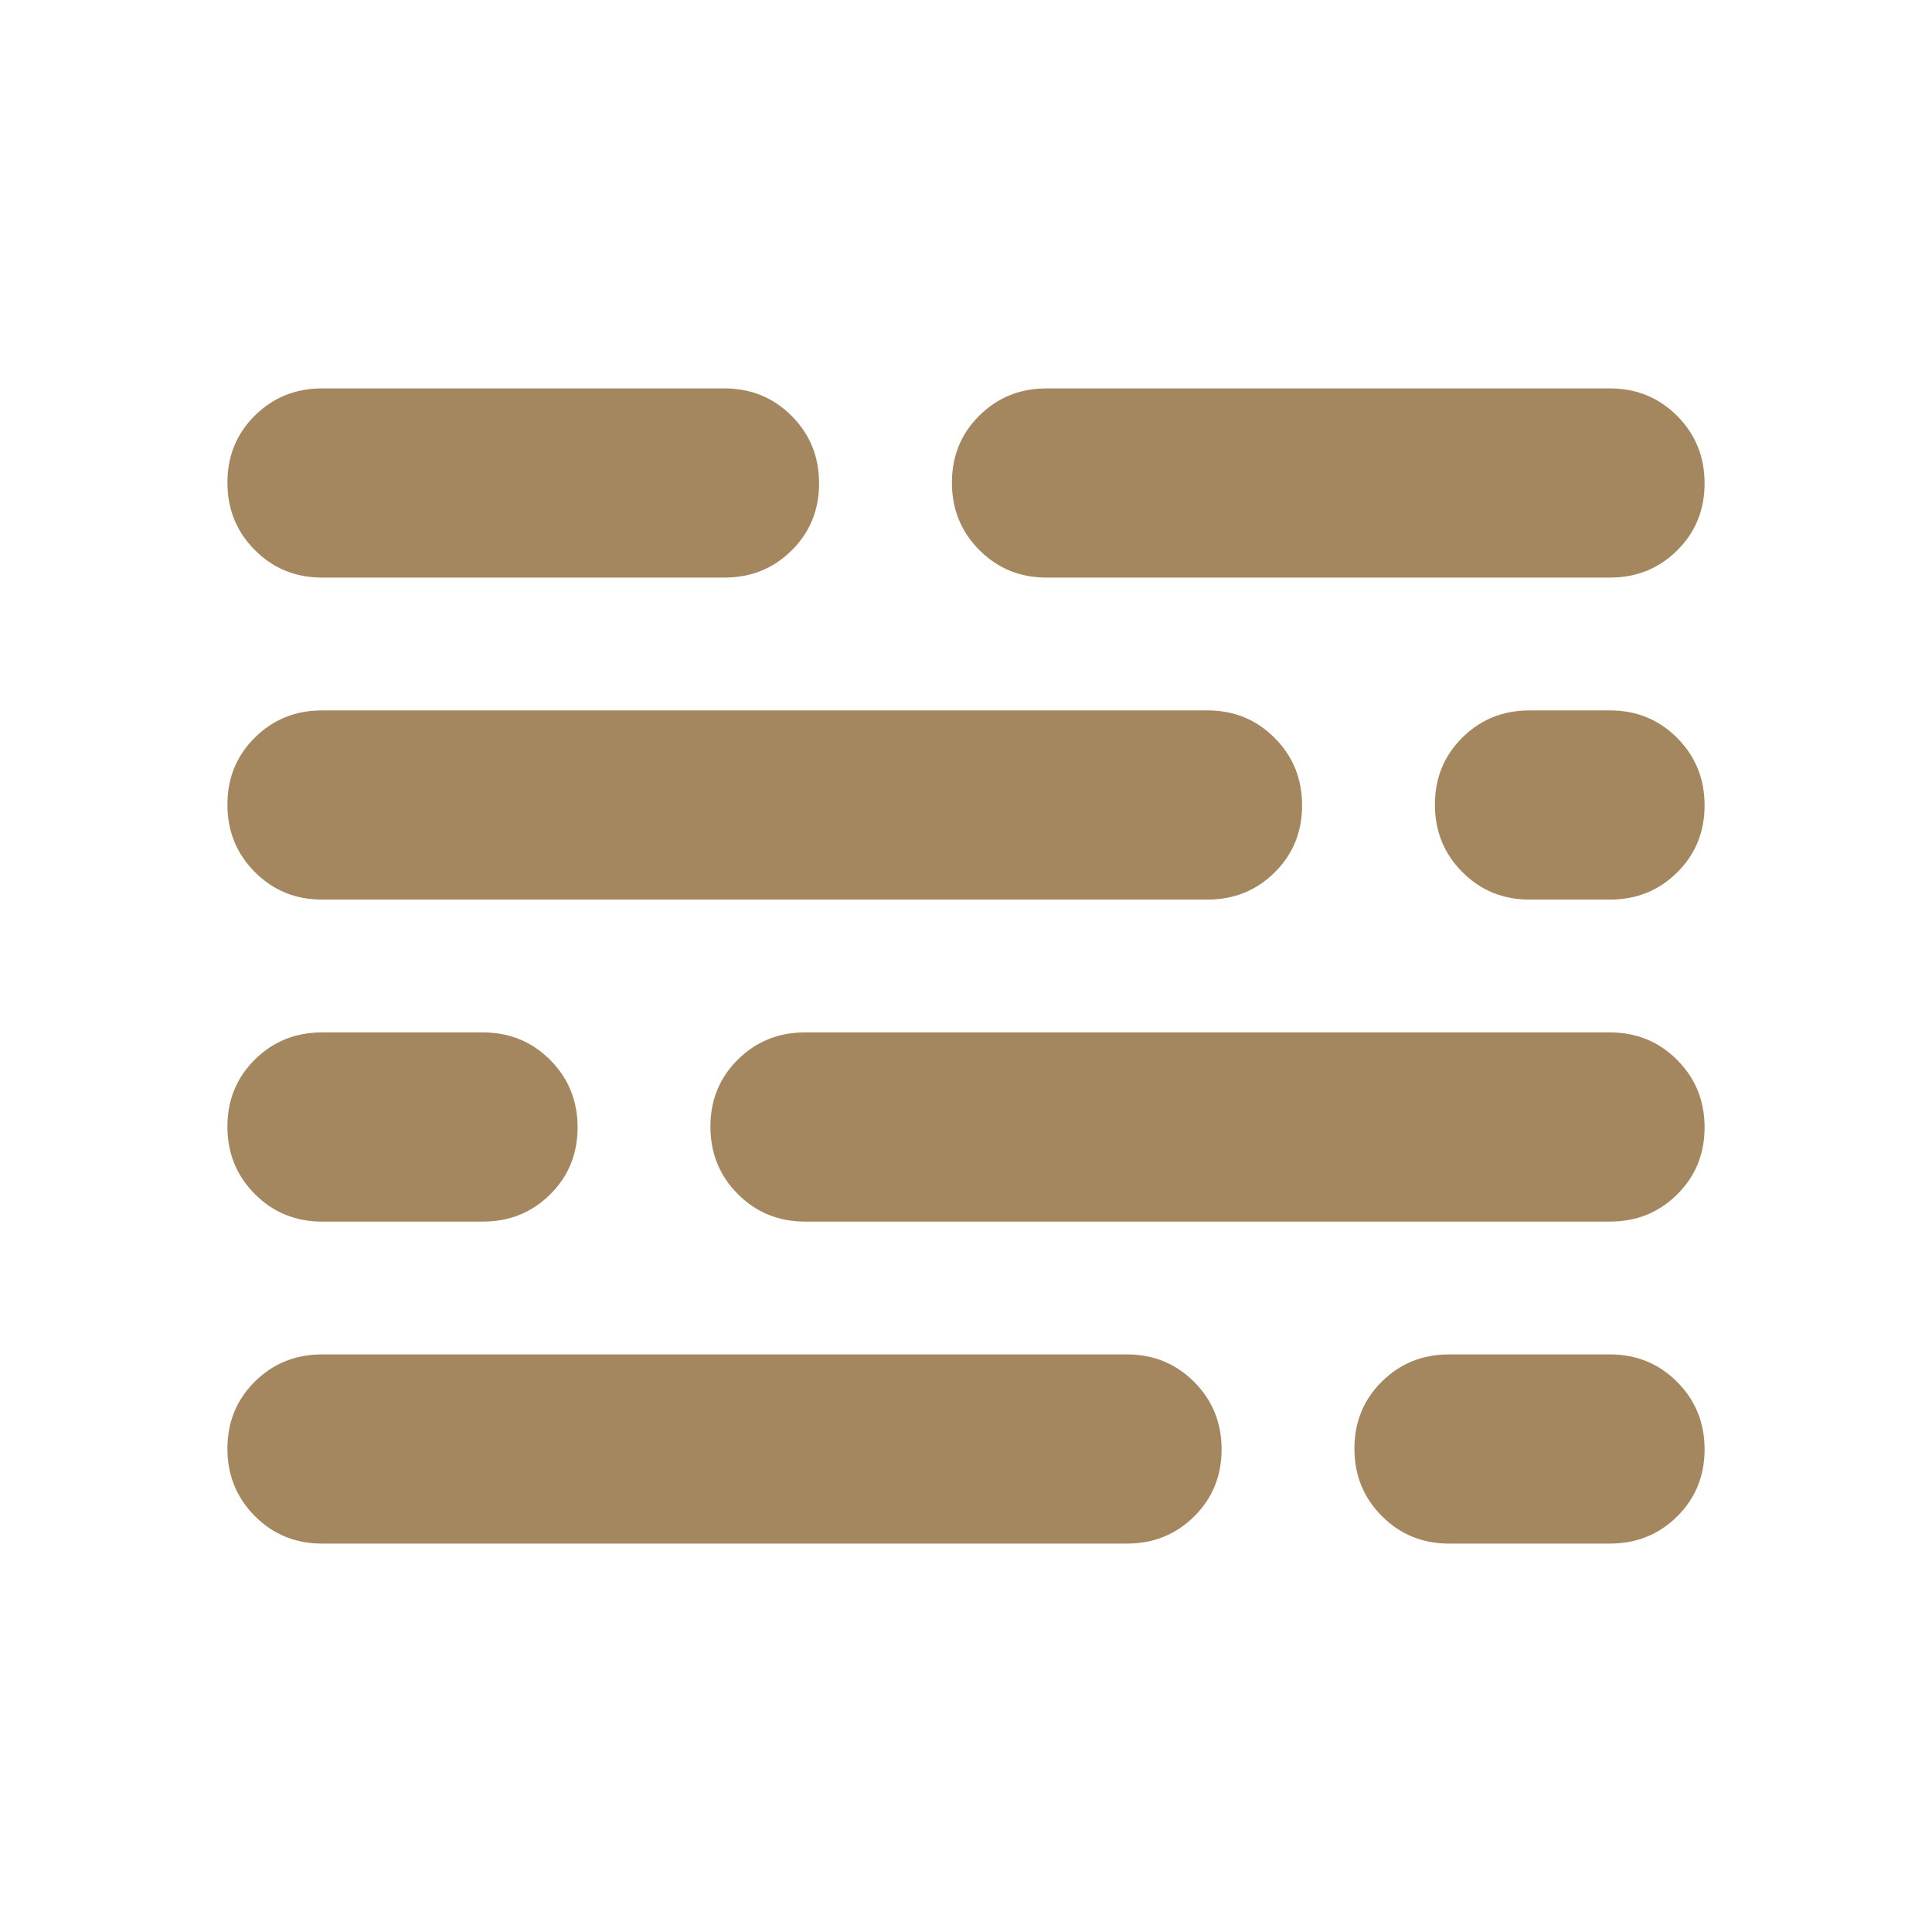 <svg xmlns="http://www.w3.org/2000/svg" height="48" viewBox="0 -960 960 960" width="48"><path fill="rgb(165, 135, 95)" d="M160-193q-19.75 0-33.37-13.68Q113-220.35 113-240.18q0-19.82 13.63-33.32Q140.25-287 160-287h400q19.75 0 33.38 13.68Q607-259.65 607-239.82q0 19.82-13.62 33.32Q579.75-193 560-193H160Zm560 0q-19.75 0-33.37-13.68Q673-220.35 673-240.18q0-19.82 13.63-33.32Q700.25-287 720-287h80q19.75 0 33.38 13.68Q847-259.65 847-239.82q0 19.82-13.62 33.32Q819.75-193 800-193h-80ZM160-353q-19.75 0-33.37-13.68Q113-380.35 113-400.18q0-19.82 13.63-33.32Q140.25-447 160-447h80q19.75 0 33.38 13.68Q287-419.65 287-399.82q0 19.82-13.62 33.32Q259.75-353 240-353h-80Zm240 0q-19.75 0-33.37-13.68Q353-380.35 353-400.18q0-19.82 13.63-33.32Q380.25-447 400-447h400q19.75 0 33.38 13.68Q847-419.65 847-399.82q0 19.82-13.62 33.32Q819.75-353 800-353H400ZM160-513q-19.75 0-33.37-13.68Q113-540.35 113-560.18q0-19.82 13.63-33.32Q140.25-607 160-607h440q19.75 0 33.38 13.68Q647-579.65 647-559.82q0 19.82-13.62 33.32Q619.75-513 600-513H160Zm600 0q-19.75 0-33.37-13.68Q713-540.35 713-560.18q0-19.82 13.63-33.32Q740.25-607 760-607h40q19.75 0 33.38 13.68Q847-579.65 847-559.82q0 19.82-13.62 33.32Q819.75-513 800-513h-40ZM160-673q-19.75 0-33.37-13.68Q113-700.35 113-720.18q0-19.82 13.63-33.32Q140.25-767 160-767h200q19.75 0 33.38 13.68Q407-739.65 407-719.82q0 19.82-13.62 33.32Q379.75-673 360-673H160Zm360 0q-19.75 0-33.37-13.68Q473-700.35 473-720.18q0-19.82 13.63-33.32Q500.25-767 520-767h280q19.75 0 33.38 13.68Q847-739.65 847-719.82q0 19.82-13.62 33.32Q819.75-673 800-673H520Z"/></svg>